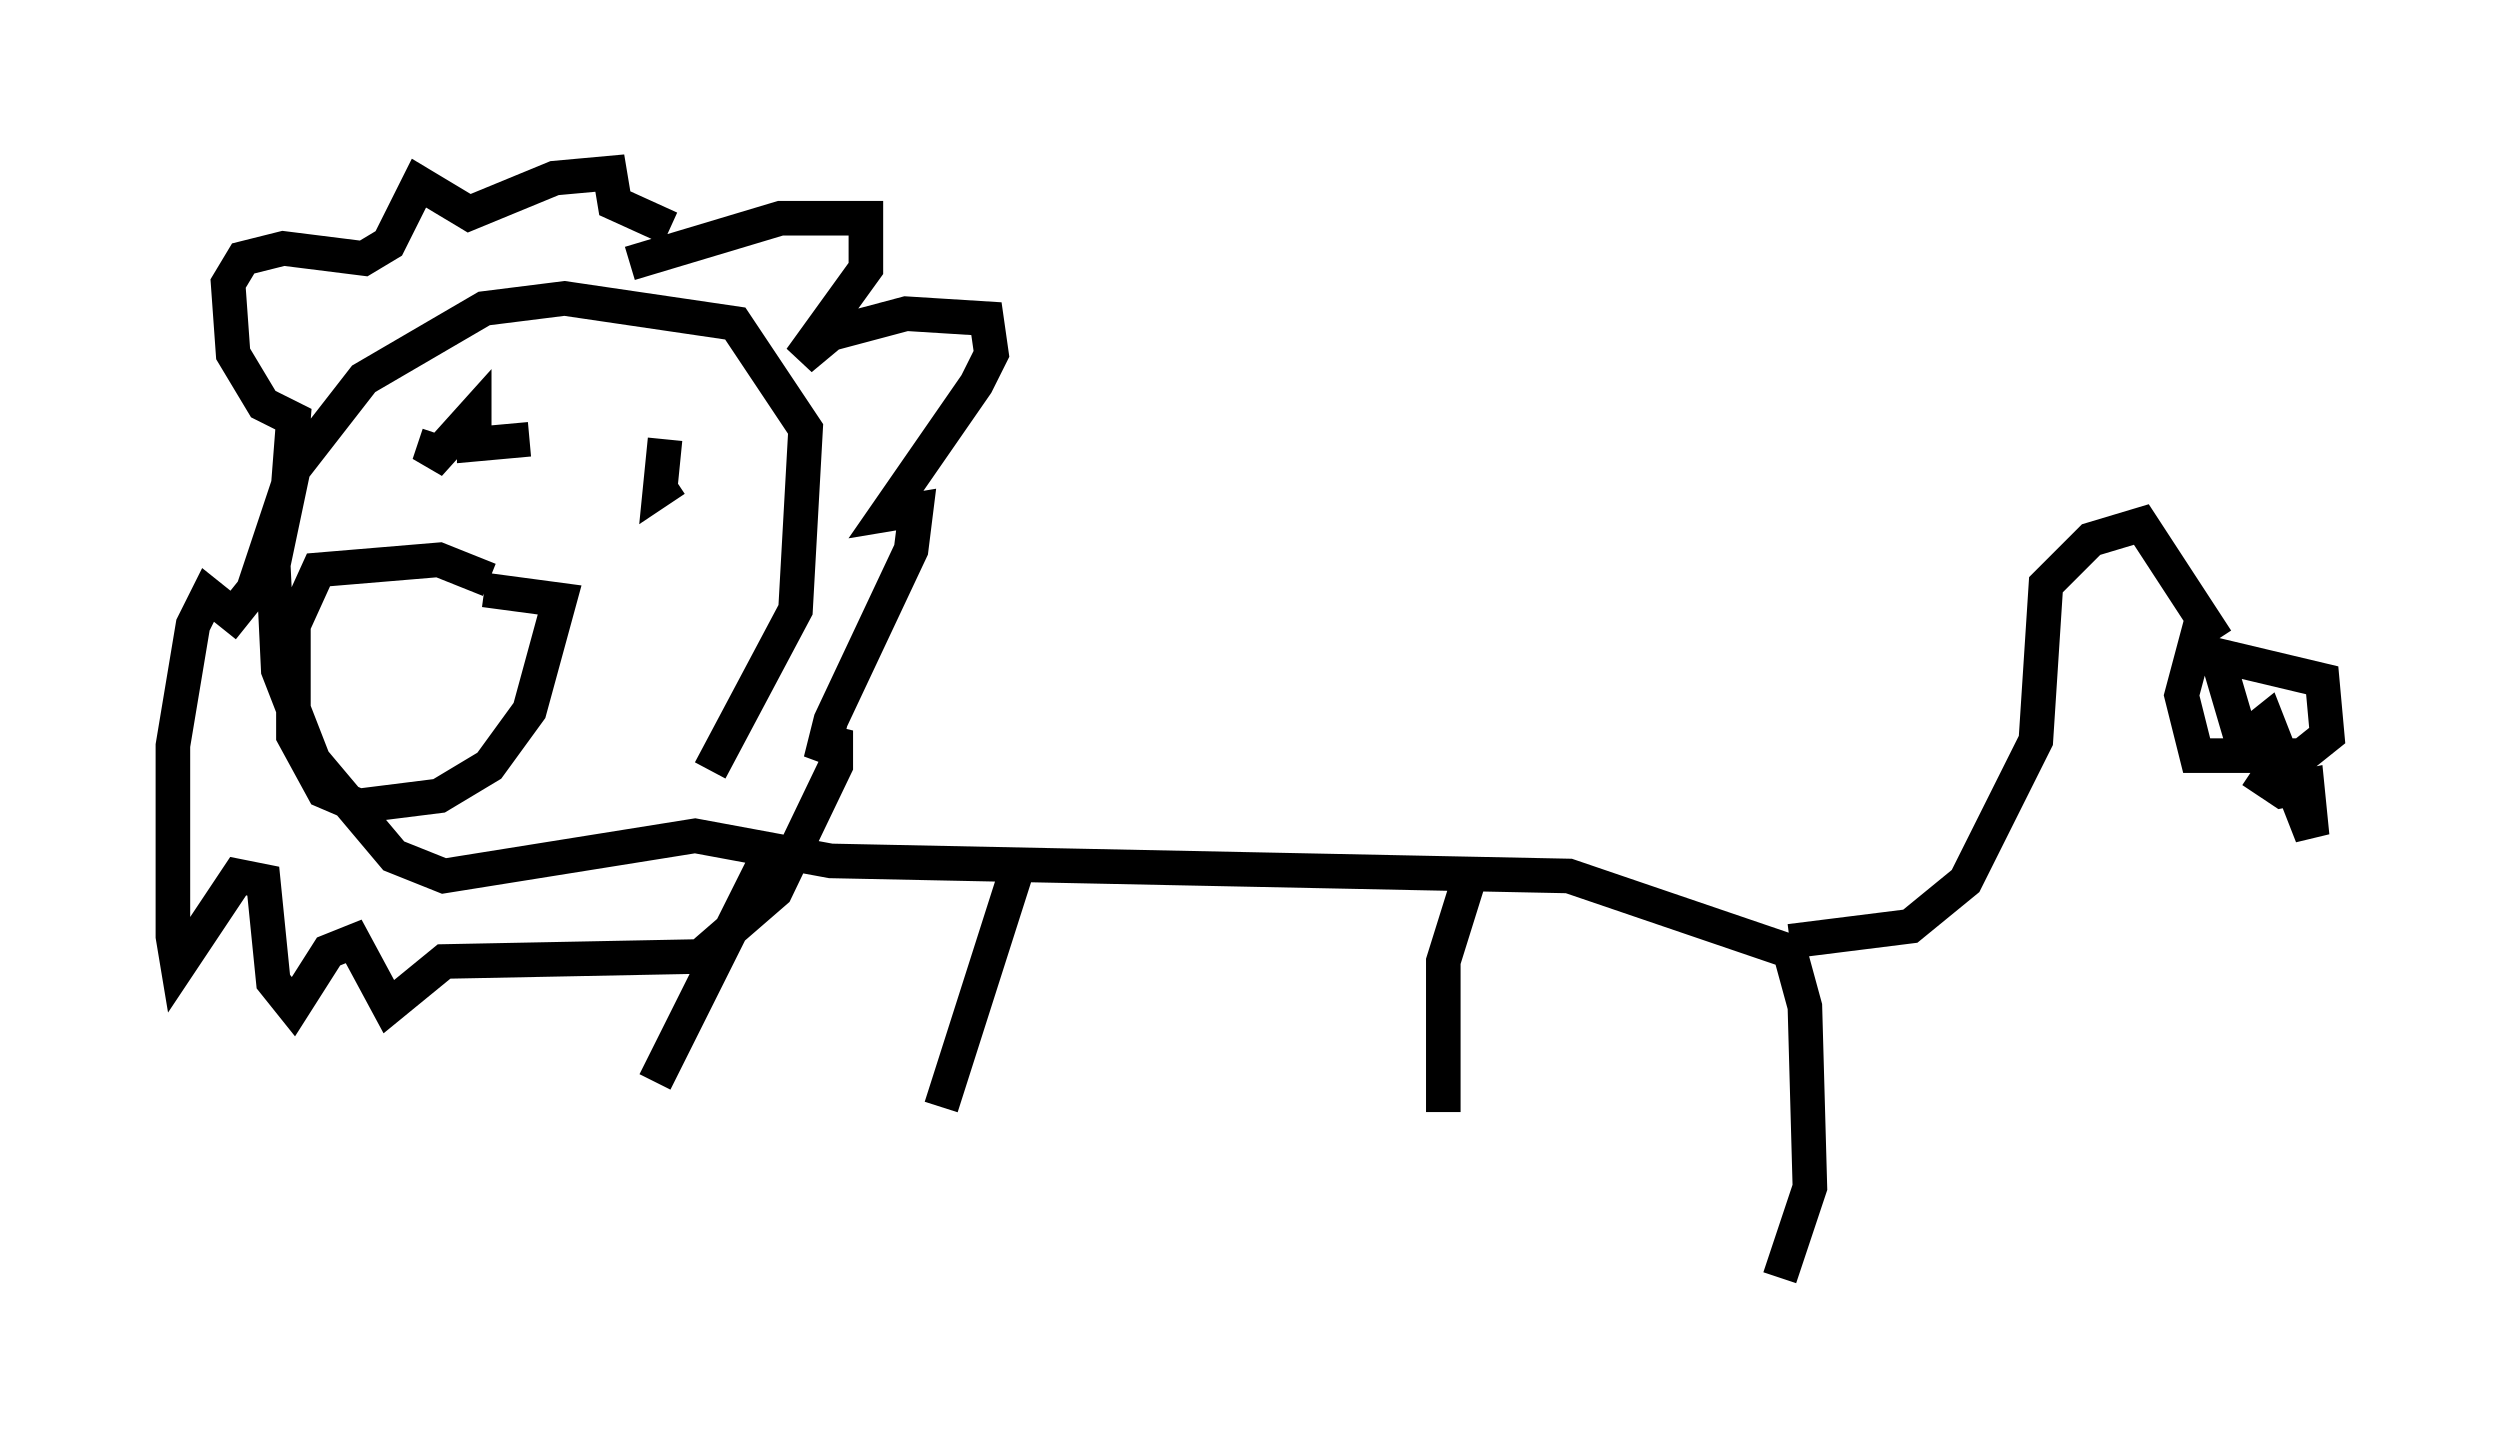 <?xml version="1.0" encoding="utf-8" ?>
<svg baseProfile="full" height="41.955" version="1.1" width="72.313" xmlns="http://www.w3.org/2000/svg" xmlns:ev="http://www.w3.org/2001/xml-events" xmlns:xlink="http://www.w3.org/1999/xlink"><defs /><rect fill="white" height="41.955" width="72.313" x="0" y="0" /><path d="M17.637, 24.754 m2.905, -2.469 l2.469, -4.648 0.291, -5.229 l-2.034, -3.05 -4.939, -0.726 l-2.324, 0.291 -3.486, 2.034 l-2.034, 2.615 -0.581, 2.76 l0.145, 3.05 1.017, 2.615 l2.324, 2.76 1.453, 0.581 l7.263, -1.162 3.922, 0.726 l21.352, 0.436 6.391, 2.179 l0.436, 1.598 0.145, 5.229 l-0.872, 2.615 m-9.006, -11.475 l-0.726, 2.324 0.0, 4.358 m10.022, -4.939 l3.486, -0.436 1.598, -1.307 l2.034, -4.067 0.291, -4.503 l1.307, -1.307 1.453, -0.436 l2.179, 3.341 m-34.715, 6.682 l-2.179, 6.827 m-4.793, -7.698 l-3.486, 6.972 m-0.726, -23.676 l4.358, -1.307 2.469, 0.0 l0.0, 1.453 -1.888, 2.615 l0.872, -0.726 2.179, -0.581 l2.324, 0.145 0.145, 1.017 l-0.436, 0.872 -2.615, 3.777 l0.872, -0.145 -0.145, 1.162 l-2.324, 4.939 -0.291, 1.162 l0.436, -0.872 0.0, 1.017 l-1.743, 3.631 -2.179, 1.888 l-7.408, 0.145 -1.598, 1.307 l-1.017, -1.888 -0.726, 0.291 l-1.017, 1.598 -0.581, -0.726 l-0.291, -2.905 -0.726, -0.145 l-1.743, 2.615 -0.145, -0.872 l0.0, -5.52 0.581, -3.486 l0.436, -0.872 0.726, 0.581 l0.581, -0.726 1.017, -3.05 l0.145, -1.888 -0.872, -0.436 l-0.872, -1.453 -0.145, -2.034 l0.436, -0.726 1.162, -0.291 l2.324, 0.291 0.726, -0.436 l0.872, -1.743 1.453, 0.872 l2.469, -1.017 1.598, -0.145 l0.145, 0.872 1.598, 0.726 m-5.229, 10.168 l-1.453, -0.581 -3.486, 0.291 l-0.726, 1.598 0.0, 3.196 l0.872, 1.598 1.017, 0.436 l2.324, -0.291 1.453, -0.872 l1.162, -1.598 0.872, -3.196 l-2.179, -0.291 m-1.307, -4.503 l-0.291, 0.872 1.307, -1.453 l0.0, 0.872 1.598, -0.145 m3.922, 0.0 l-0.145, 1.453 0.436, -0.291 m44.156, 4.067 l-0.581, 2.179 0.436, 1.743 l3.05, 0.0 0.726, -0.581 l-0.145, -1.598 -3.05, -0.726 l0.726, 2.469 0.726, -0.581 l1.307, 3.341 -0.145, -1.453 l-0.726, 0.145 -0.872, -0.581 " fill="none" stroke="black" stroke-width="1" /></svg>
